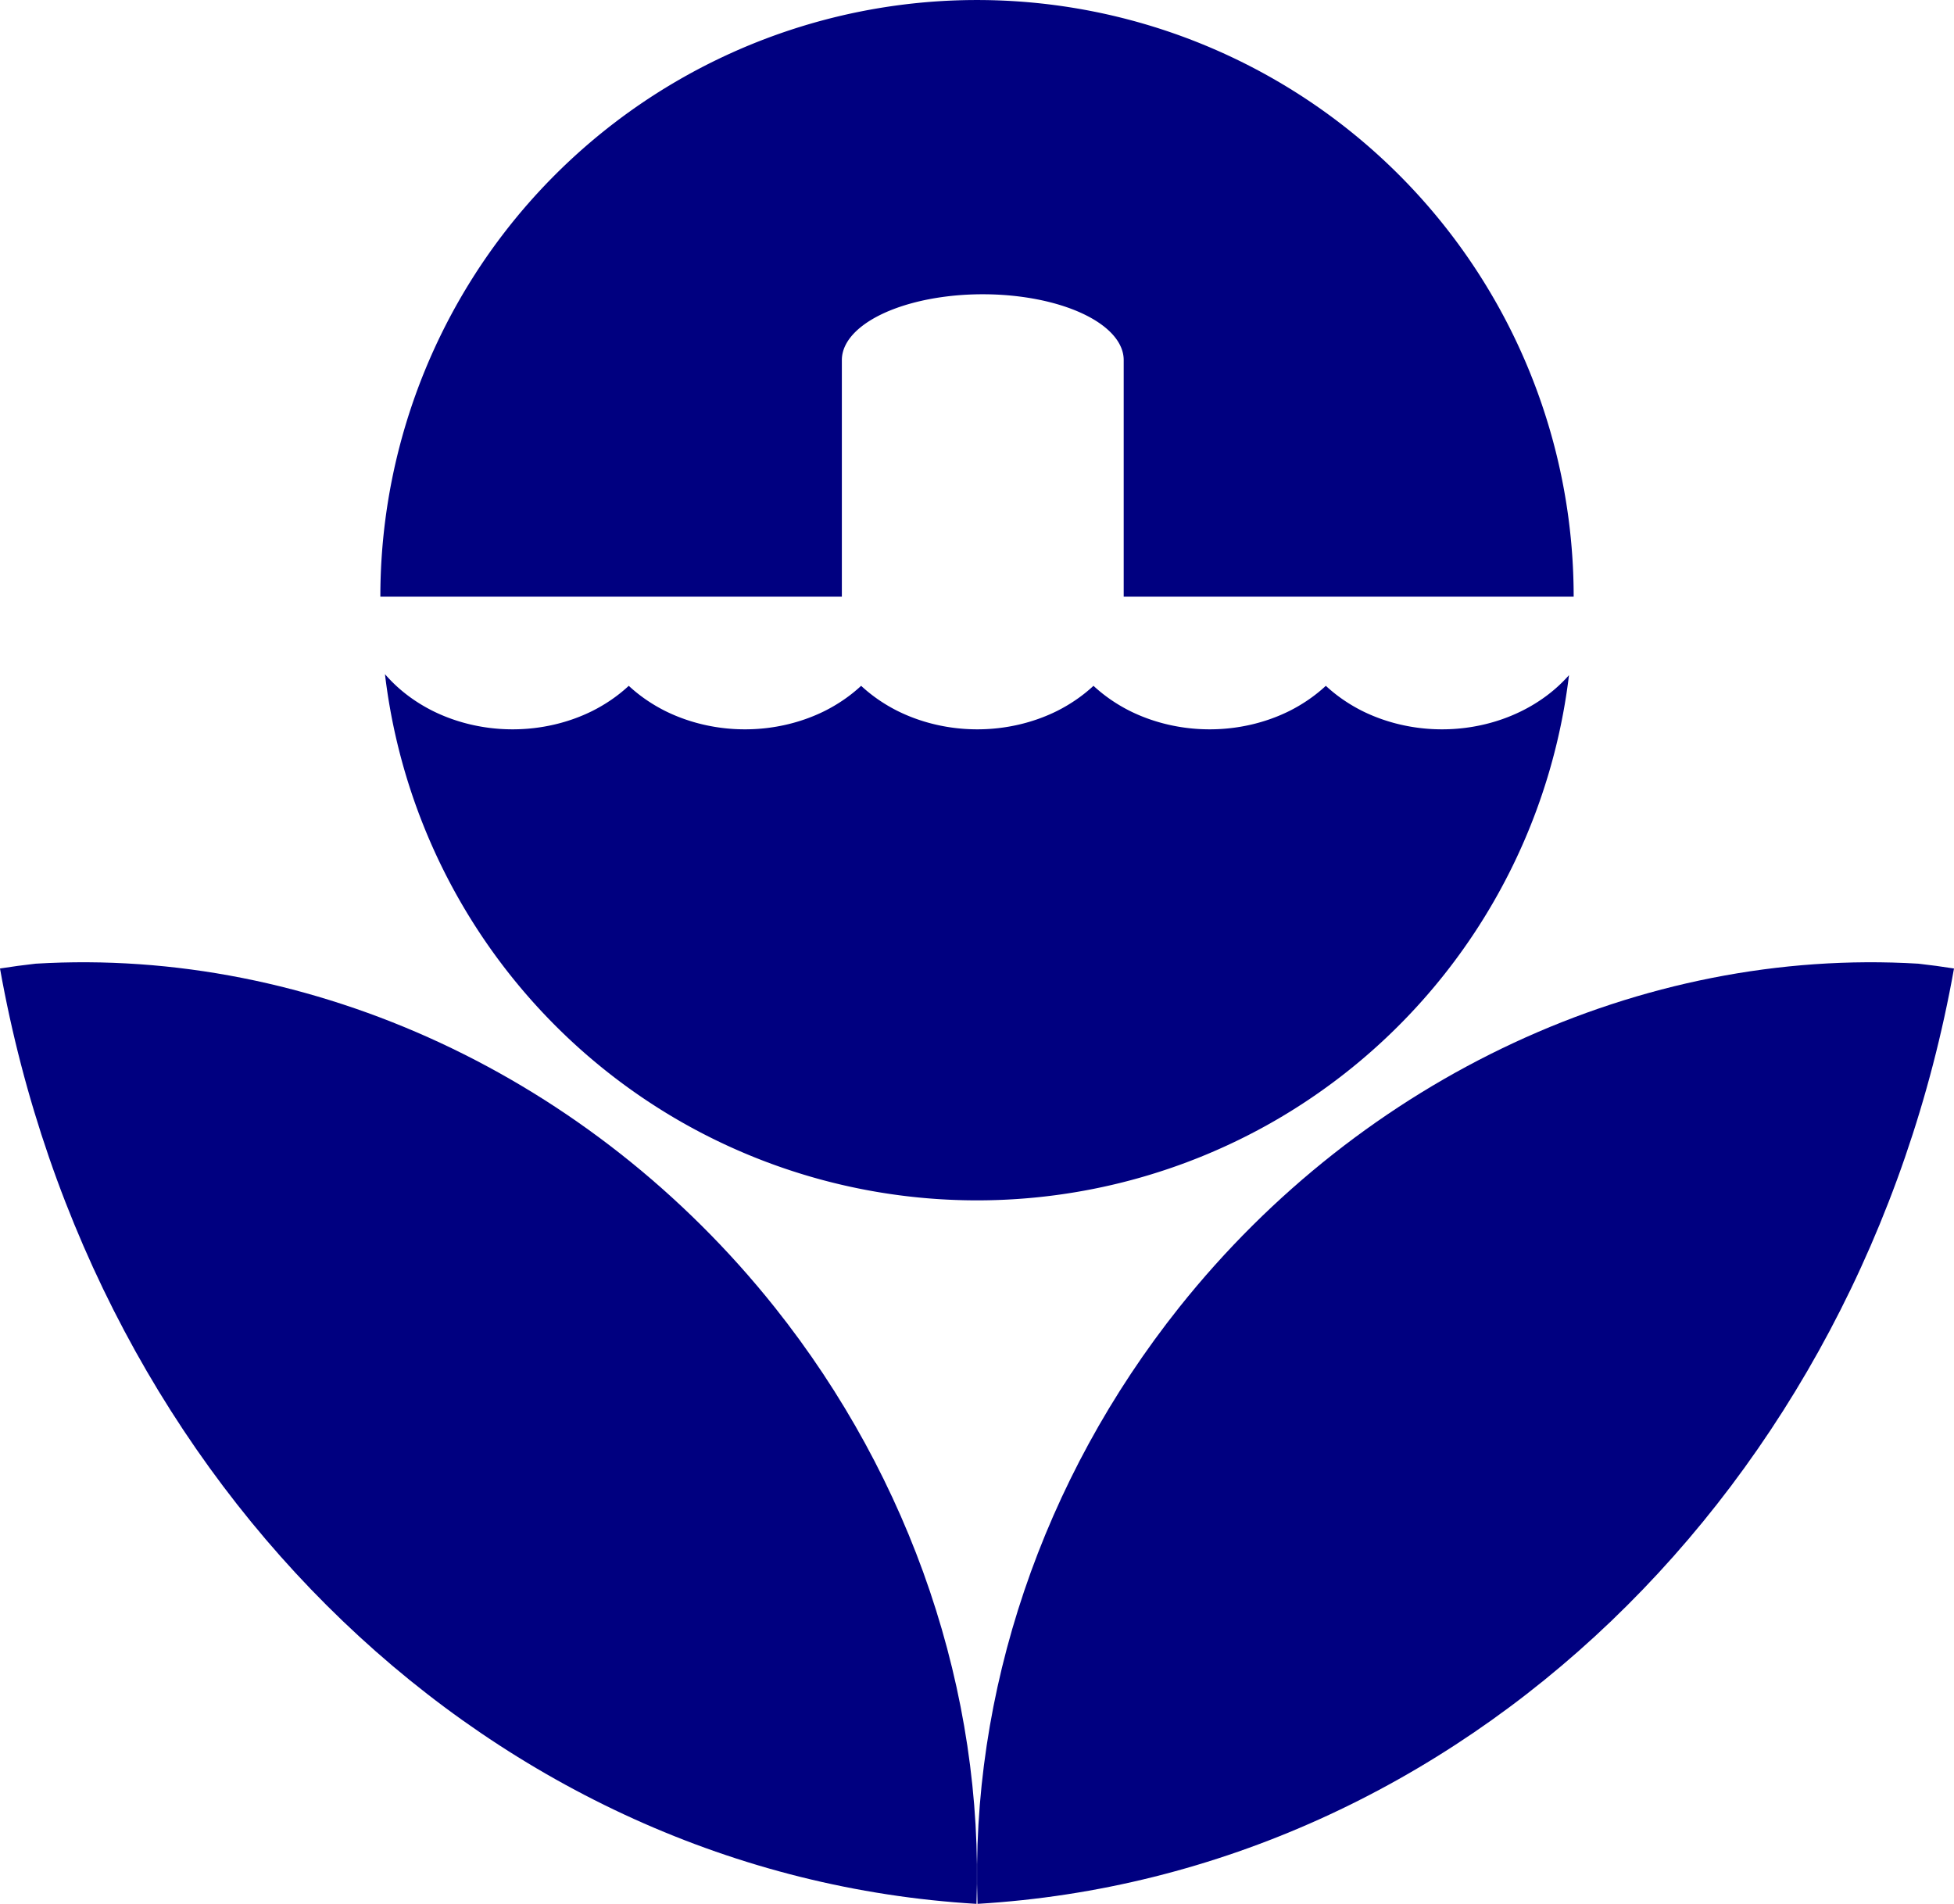 <?xml version="1.0" encoding="UTF-8" standalone="no"?>
<!-- Created with Inkscape (http://www.inkscape.org/) -->

<svg
   width="103.995mm"
   height="101.325mm"
   viewBox="0 0 103.995 101.325"
   version="1.1"
   id="svg1"
   xml:space="preserve"
   xmlns:inkscape="http://www.inkscape.org/namespaces/inkscape"
   xmlns:sodipodi="http://sodipodi.sourceforge.net/DTD/sodipodi-0.dtd"
   xmlns="http://www.w3.org/2000/svg"
   xmlns:svg="http://www.w3.org/2000/svg"><sodipodi:namedview
     id="namedview1"
     pagecolor="#ffffff"
     bordercolor="#000000"
     borderopacity="0.25"
     inkscape:showpageshadow="2"
     inkscape:pageopacity="0.0"
     inkscape:pagecheckerboard="0"
     inkscape:deskcolor="#d1d1d1"
     inkscape:document-units="mm" /><defs
     id="defs1"><inkscape:path-effect
       effect="mirror_symmetry"
       start_point="83.946,168.517"
       end_point="83.946,218.63"
       center_point="83.946,193.574"
       id="path-effect1"
       is_visible="true"
       lpeversion="1.2"
       lpesatellites=""
       mode="free"
       discard_orig_path="false"
       fuse_paths="false"
       oposite_fuse="false"
       split_items="false"
       split_open="false"
       link_styles="false" /></defs><g
     inkscape:label="Layer 1"
     inkscape:groupmode="layer"
     id="layer1"
     transform="translate(-21.621,-154.49)"><g
       id="g4"
       inkscape:export-filename="epa-base-custom.svg"
       inkscape:export-xdpi="96"
       inkscape:export-ydpi="96"
       style="opacity:1"
       transform="translate(-31.381,134.491)"><g
         id="g5"><path
           id="path1"
           style="opacity:1;fill:#000080;fill-opacity:1;stroke-width:1.184;stroke-linecap:round;stroke-linejoin:round"
           inkscape:transform-center-x="0.37358458"
           inkscape:transform-center-y="-16.064154"
           d="m -105,-20 a 31.755,31.755 0 0 0 15.877,-4.255 31.755,31.755 0 0 0 15.878,-27.5 H -97.807 v 12.595 a 7.5,3.5 0 0 1 -7.5,3.5 7.5,3.5 0 0 1 -7.5,-3.5 v -12.595 h -23.948 a 31.755,31.755 0 0 0 15.878,27.5 31.755,31.755 0 0 0 15.878,4.255 z"
           transform="scale(-1)" /><path
           id="path1-0"
           style="opacity:1;fill:#000080;fill-opacity:1;stroke-width:1.184;stroke-linecap:round;stroke-linejoin:round"
           inkscape:transform-center-x="-0.37358491"
           inkscape:transform-center-y="16.064155"
           d="m 73.491,55.882 a 31.755,31.755 0 0 0 15.632,23.747 31.755,31.755 0 0 0 31.755,0 31.755,31.755 0 0 0 15.628,-23.697 8.47,7.261 0 0 1 -2.523,1.91 8.47,7.261 0 0 1 -8.47,0 8.47,7.261 0 0 1 -1.948,-1.343 8.47,7.261 0 0 1 -1.948,1.343 8.47,7.261 0 0 1 -8.47,0 8.47,7.261 0 0 1 -1.948,-1.343 8.47,7.261 0 0 1 -1.948,1.343 8.47,7.261 0 0 1 -8.47,0 8.47,7.261 0 0 1 -1.948,-1.343 8.47,7.261 0 0 1 -1.948,1.343 8.47,7.261 0 0 1 -8.471,0 8.47,7.261 0 0 1 -1.948,-1.343 8.47,7.261 0 0 1 -1.948,1.343 8.47,7.261 0 0 1 -8.47,0 8.47,7.261 0 0 1 -2.555,-1.961 z" /><path
           id="path1-3-5"
           style="opacity:1;fill:#000080;fill-opacity:1;stroke-width:2.194;stroke-linecap:round;stroke-linejoin:round"
           d="m 33.846,168.593 c 14.73,-0.883 29.55,6.007 39.334,18.287 7.294,9.159 11.132,20.509 10.738,31.75 -25.606,-1.52 -47.01,-22.022 -51.97,-49.781 0.63,-0.1 1.262,-0.185 1.898,-0.256 z m 100.199,0 C 119.315,167.71 104.495,174.6 94.711,186.88 c -7.294,9.159 -11.132,20.509 -10.738,31.75 25.606,-1.52 47.01,-22.022 51.97,-49.781 -0.63,-0.1 -1.262,-0.185 -1.898,-0.256 z"
           inkscape:path-effect="#path-effect1"
           inkscape:original-d="M 33.846464,168.59275 A 46.137737,42.163441 51.454356 0 1 73.180497,186.88 46.137737,42.163441 51.454356 0 1 83.918342,218.63 56.037735,61.8283 0 0 1 31.948388,168.84906 46.137737,42.163441 51.454356 0 1 33.846464,168.59275 Z"
           transform="translate(21.054,-97.306)" /></g></g></g></svg>
